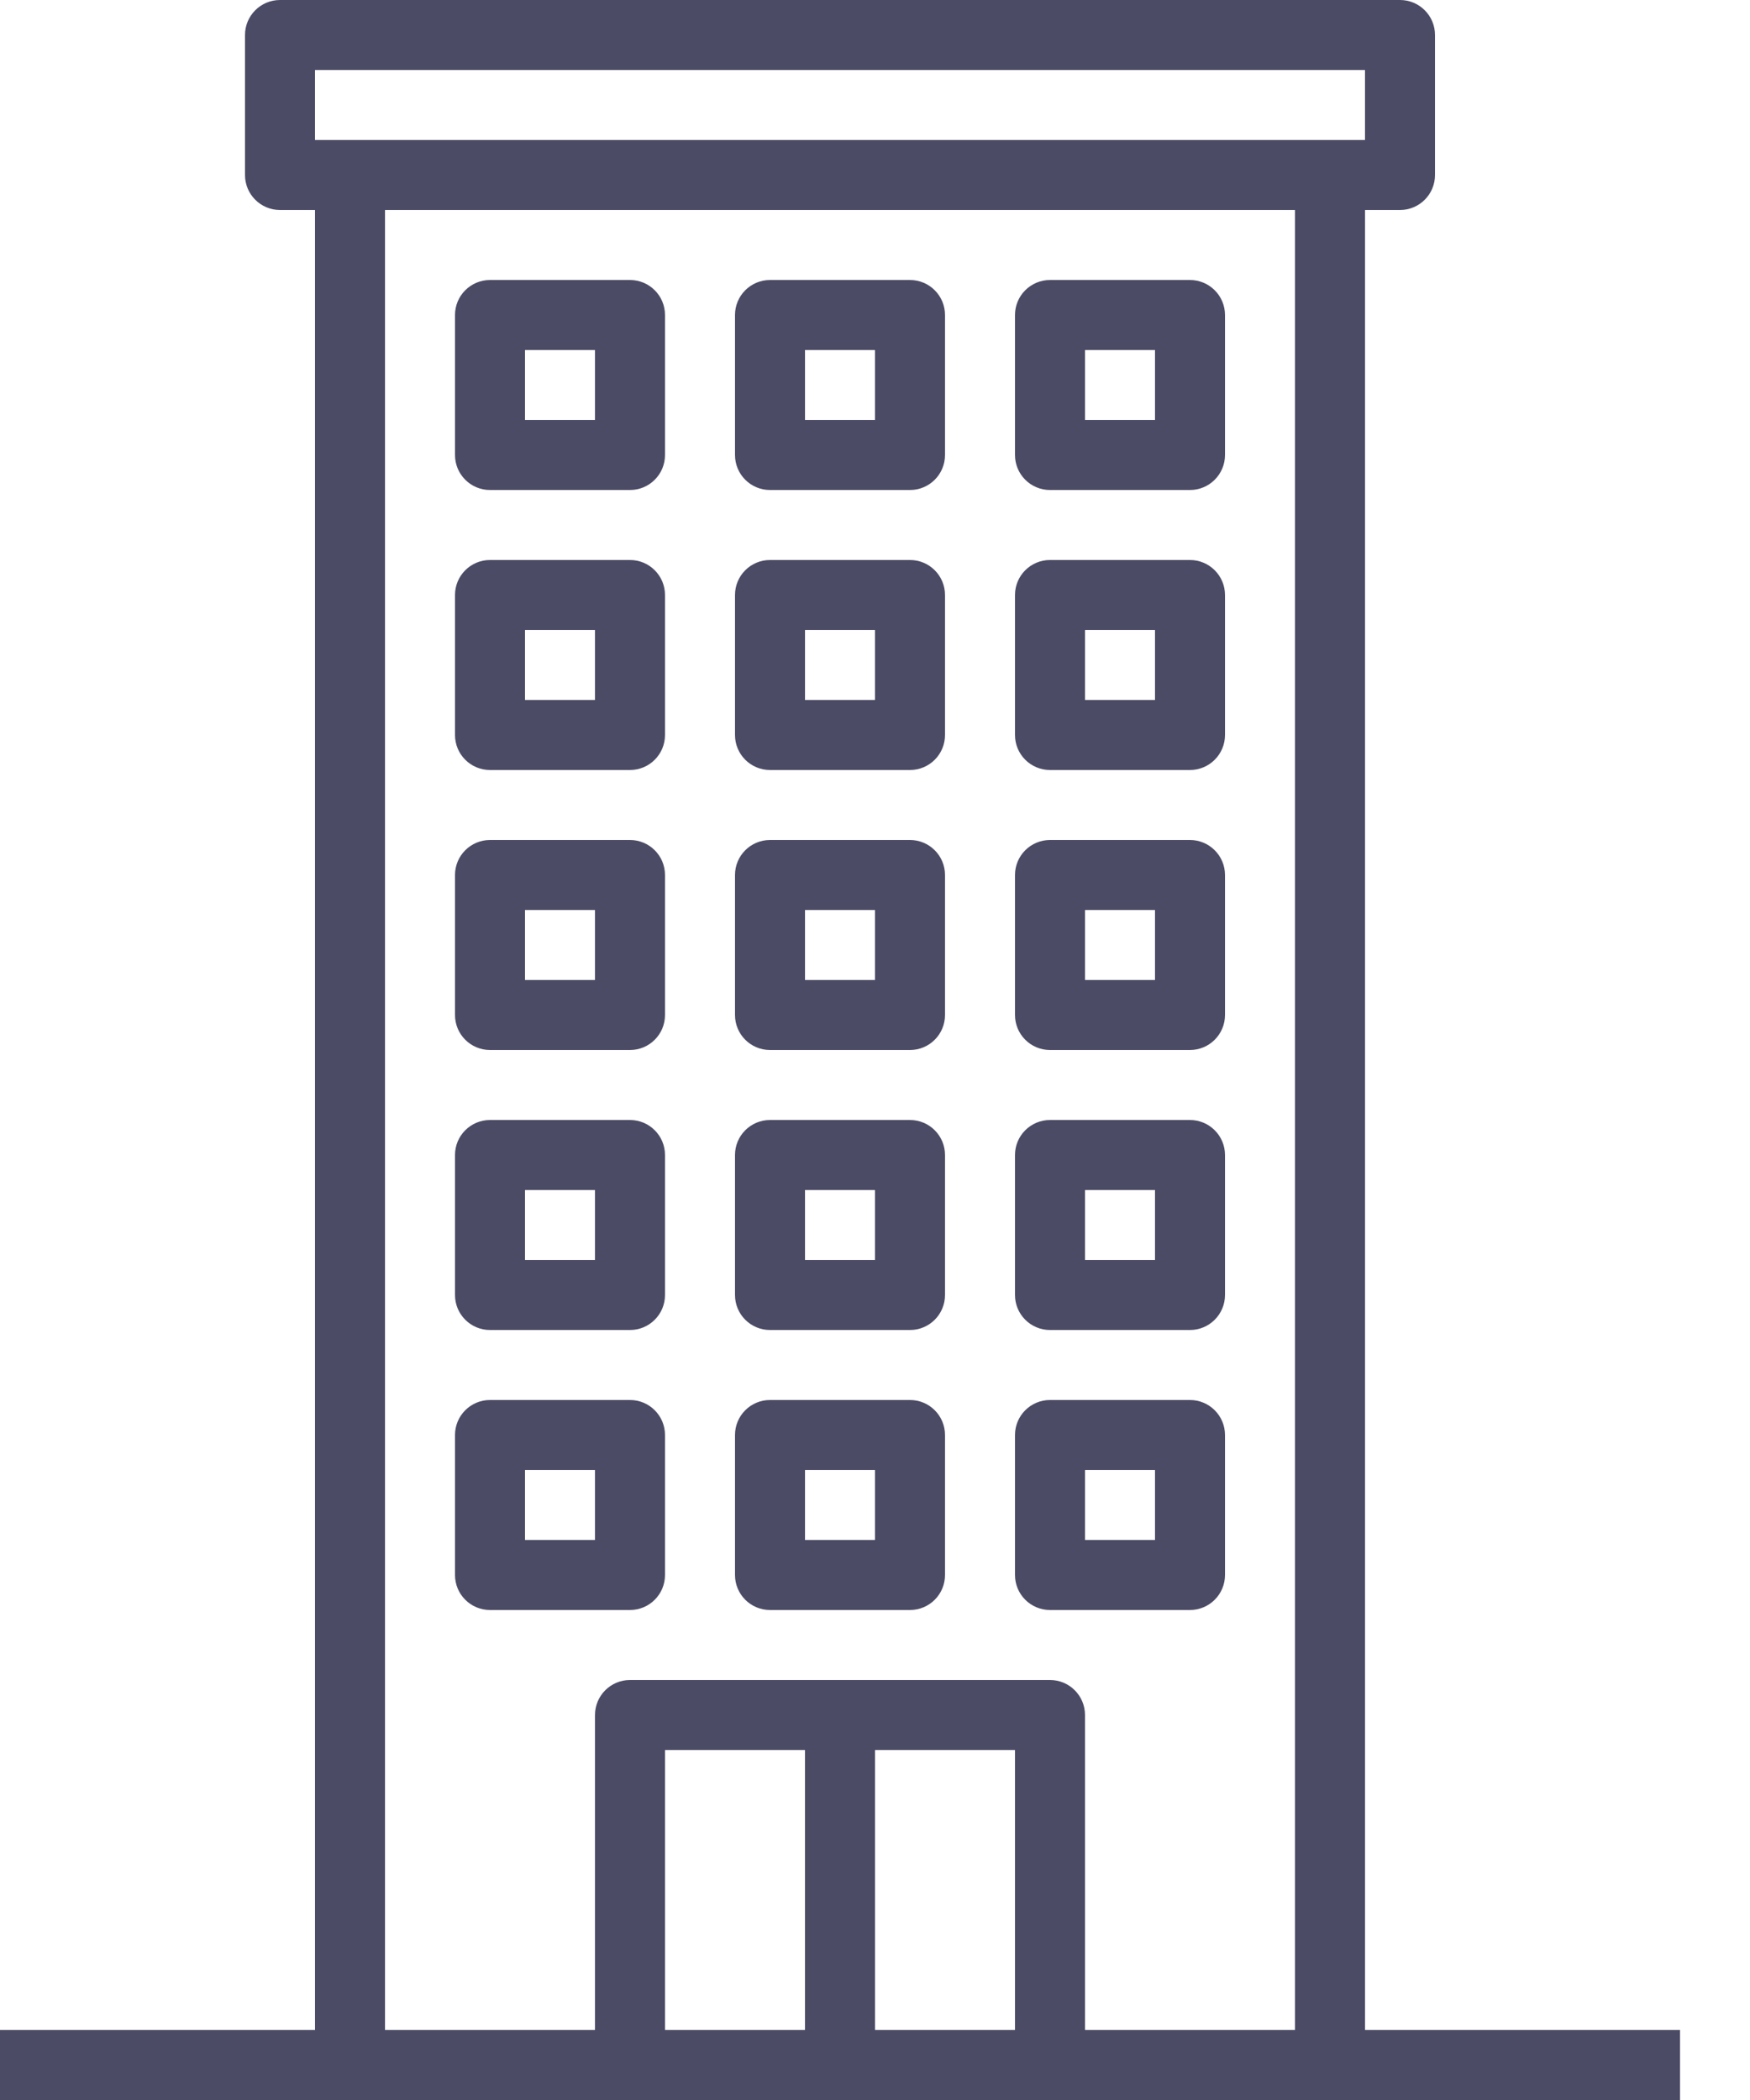 <svg width="20" height="24" viewBox="0 0 20 24" fill="none" xmlns="http://www.w3.org/2000/svg">
<path d="M5.6 5.6H7.2C7.421 5.6 7.6 5.421 7.6 5.2V3.6C7.6 3.379 7.421 3.2 7.2 3.2H5.6C5.379 3.2 5.2 3.379 5.2 3.6V5.2C5.2 5.421 5.379 5.6 5.6 5.6ZM6 4H6.8V4.8H6V4Z" fill="#4B4B66"/>
<path d="M8.8 5.6H10.4C10.621 5.6 10.8 5.421 10.8 5.2V3.6C10.8 3.379 10.621 3.2 10.4 3.2H8.8C8.579 3.2 8.4 3.379 8.4 3.6V5.2C8.4 5.421 8.579 5.6 8.8 5.6ZM9.2 4H10V4.8H9.2V4Z" fill="#4B4B66"/>
<path d="M12 5.6H13.6C13.82 5.6 14 5.421 14 5.2V3.6C14 3.379 13.82 3.2 13.6 3.2H12C11.779 3.2 11.6 3.379 11.6 3.6V5.2C11.6 5.421 11.779 5.6 12 5.6ZM12.4 4H13.2V4.8H12.4V4Z" fill="#4B4B66"/>
<path d="M5.6 8.8H7.2C7.421 8.8 7.6 8.621 7.6 8.4V6.8C7.6 6.579 7.421 6.4 7.2 6.4H5.6C5.379 6.4 5.2 6.579 5.2 6.8V8.4C5.2 8.621 5.379 8.8 5.6 8.8ZM6 7.2H6.8V8H6V7.2Z" fill="#4B4B66"/>
<path d="M8.8 8.8H10.4C10.621 8.8 10.8 8.621 10.8 8.4V6.8C10.8 6.579 10.621 6.4 10.4 6.4H8.8C8.579 6.4 8.4 6.579 8.4 6.8V8.4C8.4 8.621 8.579 8.8 8.8 8.8ZM9.2 7.2H10V8H9.2V7.2Z" fill="#4B4B66"/>
<path d="M12 8.8H13.6C13.82 8.8 14 8.621 14 8.4V6.8C14 6.579 13.82 6.4 13.6 6.4H12C11.779 6.4 11.6 6.579 11.6 6.8V8.4C11.6 8.621 11.779 8.8 12 8.8ZM12.4 7.2H13.2V8H12.4V7.2Z" fill="#4B4B66"/>
<path d="M5.6 12H7.2C7.421 12 7.6 11.821 7.6 11.6V10C7.6 9.779 7.421 9.6 7.2 9.6H5.6C5.379 9.6 5.2 9.779 5.2 10V11.6C5.2 11.821 5.379 12 5.6 12ZM6 10.4H6.8V11.2H6V10.4Z" fill="#4B4B66"/>
<path d="M8.8 12H10.4C10.621 12 10.8 11.821 10.8 11.6V10C10.8 9.779 10.621 9.6 10.4 9.6H8.8C8.579 9.6 8.4 9.779 8.4 10V11.6C8.4 11.821 8.579 12 8.8 12ZM9.2 10.4H10V11.2H9.2V10.4Z" fill="#4B4B66"/>
<path d="M12 12H13.6C13.82 12 14 11.821 14 11.6V10C14 9.779 13.82 9.6 13.6 9.6H12C11.779 9.6 11.6 9.779 11.6 10V11.6C11.6 11.821 11.779 12 12 12ZM12.4 10.4H13.2V11.2H12.4V10.4Z" fill="#4B4B66"/>
<path d="M5.6 15.2H7.2C7.421 15.2 7.6 15.021 7.6 14.8V13.2C7.6 12.979 7.421 12.8 7.2 12.8H5.6C5.379 12.8 5.2 12.979 5.2 13.2V14.8C5.2 15.021 5.379 15.2 5.6 15.2ZM6 13.6H6.8V14.4H6V13.6Z" fill="#4B4B66"/>
<path d="M8.8 15.2H10.4C10.621 15.2 10.8 15.021 10.8 14.8V13.2C10.8 12.979 10.621 12.8 10.4 12.8H8.8C8.579 12.8 8.4 12.979 8.4 13.2V14.8C8.4 15.021 8.579 15.2 8.8 15.2ZM9.2 13.6H10V14.4H9.2V13.6Z" fill="#4B4B66"/>
<path d="M12 15.2H13.6C13.82 15.2 14 15.021 14 14.8V13.2C14 12.979 13.82 12.8 13.6 12.8H12C11.779 12.8 11.6 12.979 11.6 13.2V14.8C11.6 15.021 11.779 15.2 12 15.2ZM12.4 13.6H13.2V14.4H12.4V13.6Z" fill="#4B4B66"/>
<path d="M5.6 18.4H7.2C7.421 18.4 7.6 18.221 7.6 18V16.4C7.6 16.179 7.421 16 7.2 16H5.6C5.379 16 5.2 16.179 5.2 16.4V18C5.2 18.221 5.379 18.4 5.6 18.4ZM6 16.8H6.8V17.6H6V16.8Z" fill="#4B4B66"/>
<path d="M8.8 18.4H10.4C10.621 18.4 10.8 18.221 10.8 18V16.4C10.8 16.179 10.621 16 10.4 16H8.8C8.579 16 8.4 16.179 8.4 16.4V18C8.4 18.221 8.579 18.4 8.8 18.4ZM9.2 16.8H10V17.6H9.2V16.8Z" fill="#4B4B66"/>
<path d="M12 18.4H13.6C13.82 18.4 14 18.221 14 18V16.4C14 16.179 13.82 16 13.6 16H12C11.779 16 11.6 16.179 11.6 16.4V18C11.6 18.221 11.779 18.4 12 18.4ZM12.4 16.8H13.2V17.6H12.4V16.8Z" fill="#4B4B66"/>
<path d="M15.6 23.2V2.4H16C16.221 2.4 16.4 2.221 16.4 2V0.4C16.4 0.179 16.221 0 16 0H3.2C2.979 0 2.8 0.179 2.8 0.4V2C2.8 2.221 2.979 2.4 3.2 2.4H3.6V23.2H0V24H19.2V23.2H15.6ZM3.6 0.8H15.6V1.6H3.6V0.8ZM9.2 23.2H7.6V20H9.2V23.2ZM11.6 23.2H10V20H11.6V23.2ZM14.8 23.2H12.4V19.6C12.4 19.379 12.221 19.2 12 19.2H7.2C6.979 19.2 6.8 19.379 6.8 19.6V23.2H4.4V2.4H14.8V23.2Z" fill="#4B4B66"/>
</svg>
